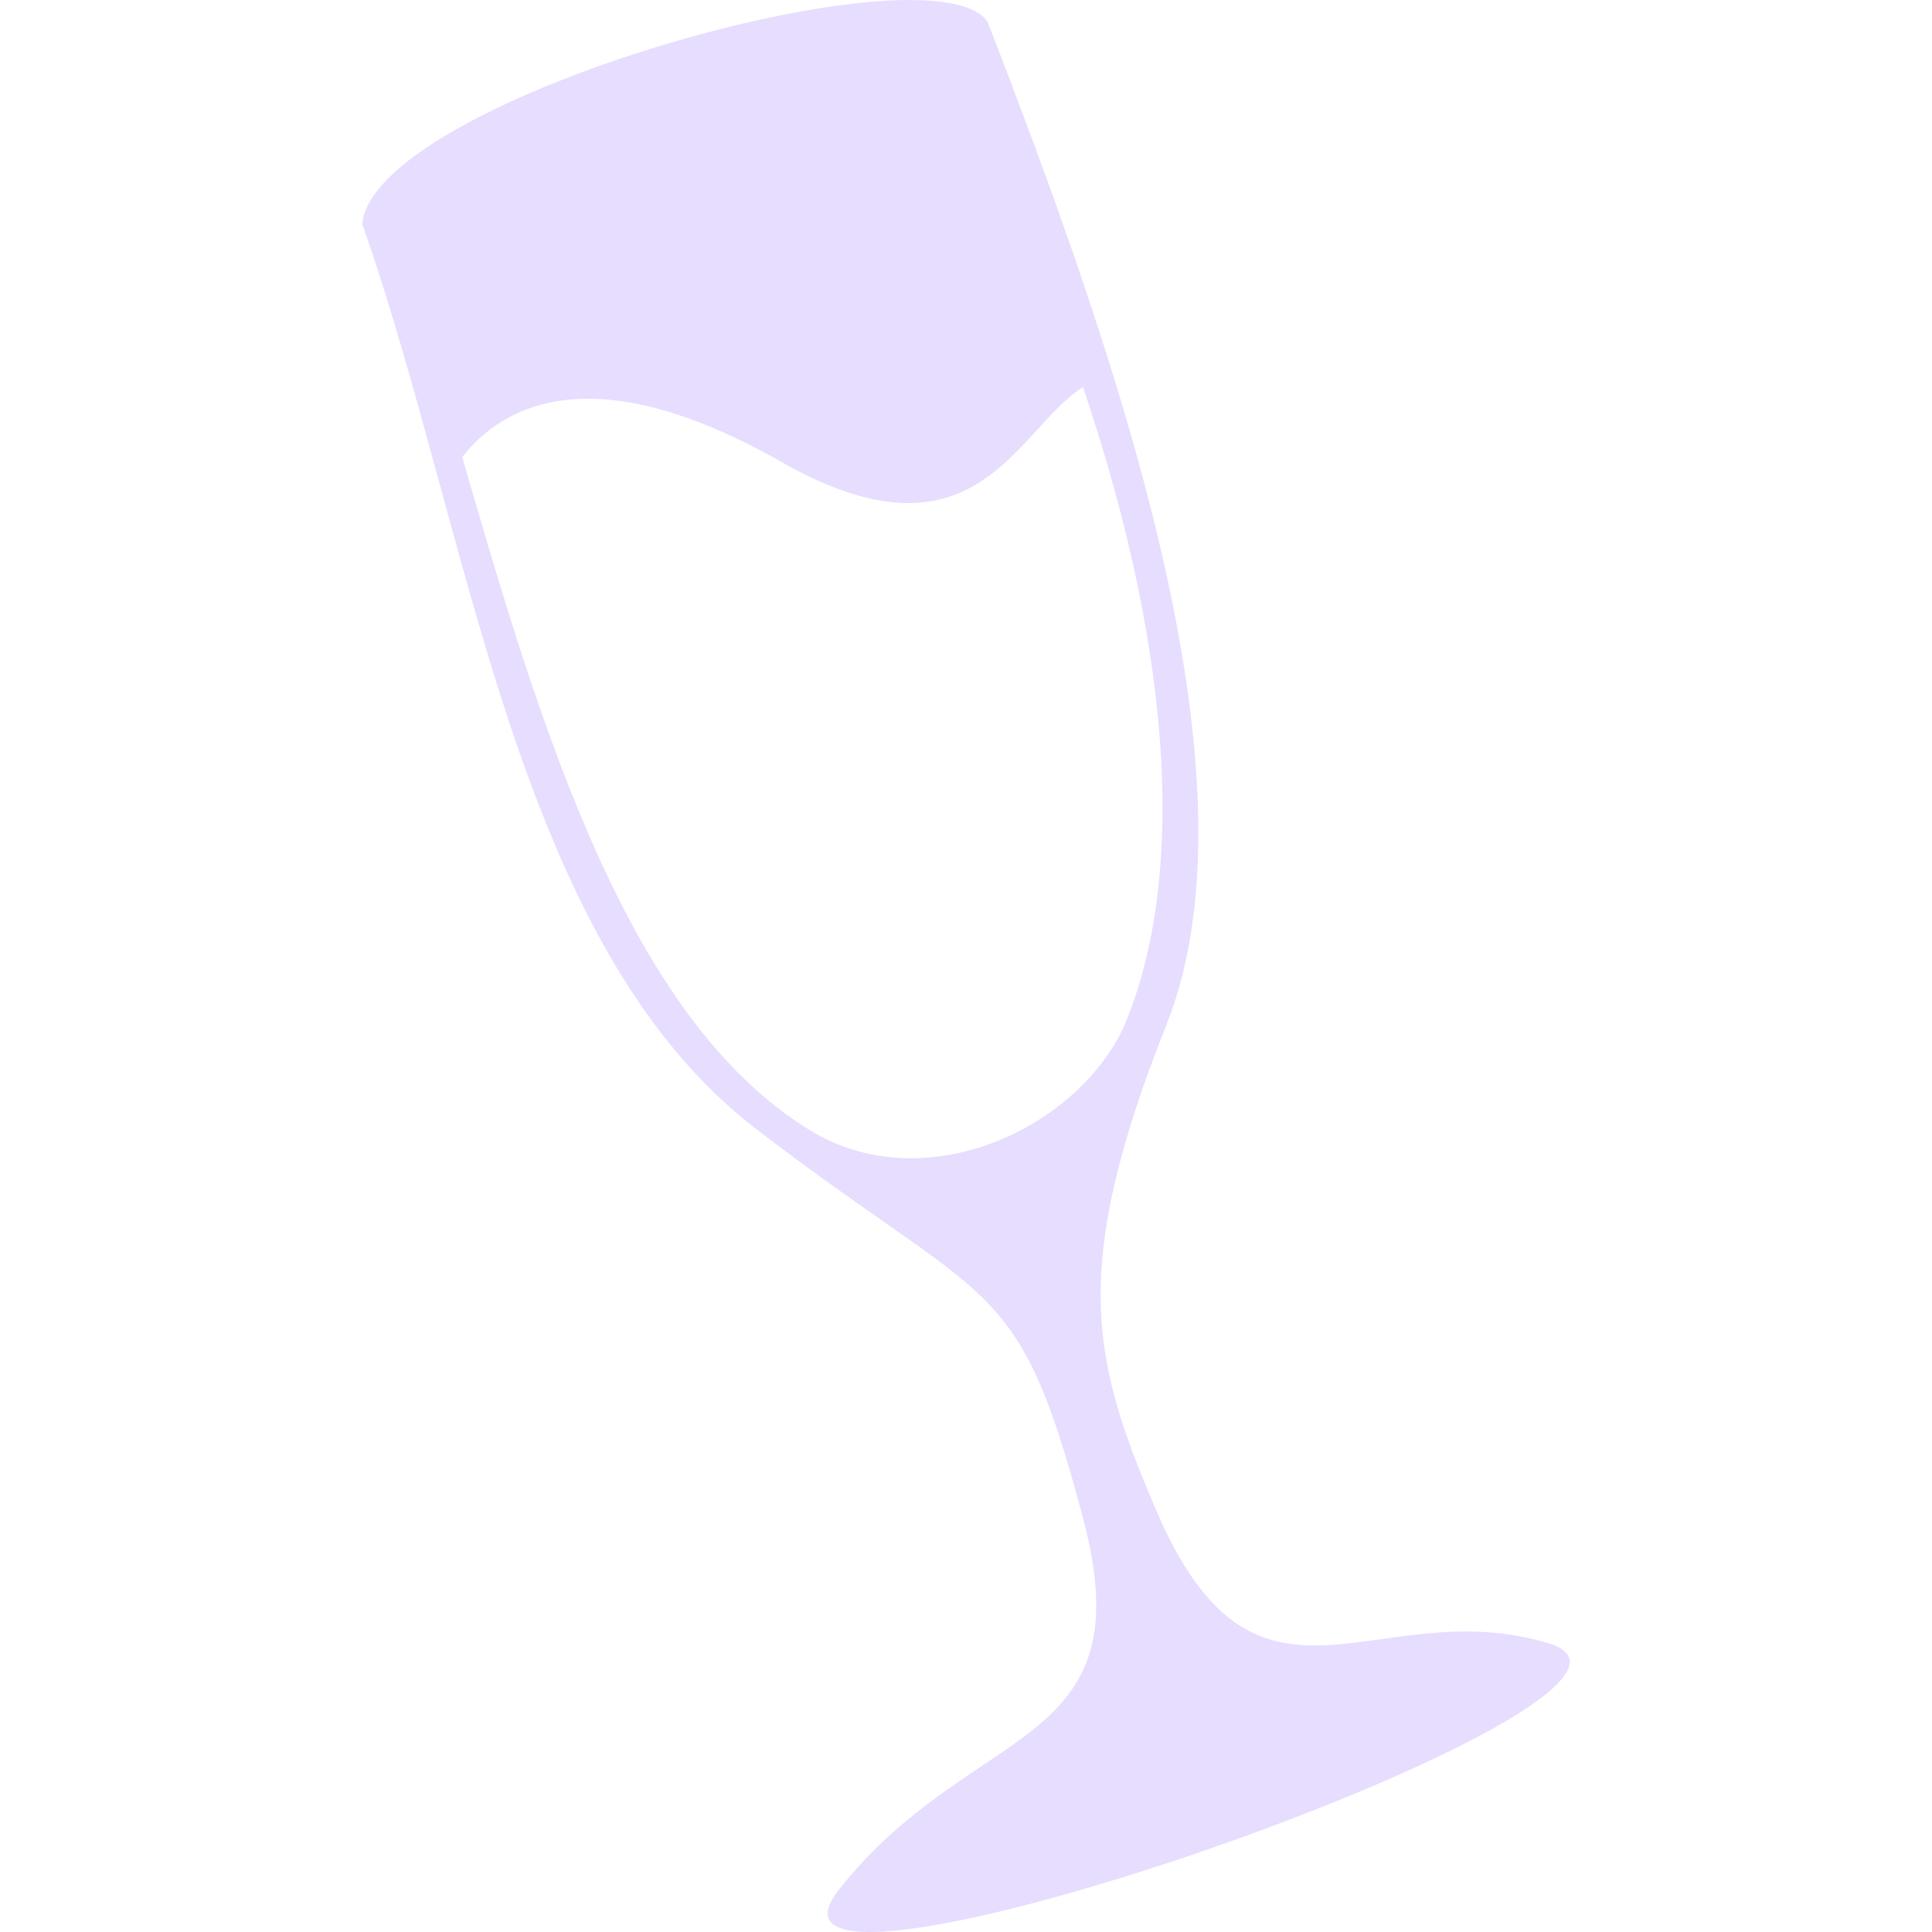 <svg height="16" viewBox="-54 0 12 12" width="16" xmlns="http://www.w3.org/2000/svg">
  <path d="m-48.327 0c-1.038-.01-3.368.764-3.423 1.392.674 1.908.944 4.466 2.445 5.619 1.467 1.127 1.626.88 2.034 2.427.382 1.448-.685 1.247-1.517 2.297-.805 1.016 5.514-1.193 4.407-1.528-1.085-.329-1.816.642-2.445-.843-.383-.903-.539-1.466.071-2.999.619-1.556-.342-4.238-1.111-6.23-.054-.078-.184-.119-.366-.131-.031-.002-.063-.003-.096-.003zm1.054 2.405c.589 1.744.625 3.122.245 3.991-.308.629-1.242 1.055-1.945.622-1.12-.691-1.657-2.448-2.156-4.179.259-.33.823-.629 1.984.031 1.212.689 1.46-.21 1.871-.465z" fill="#e6ddff" fill-rule="evenodd"/>
</svg>
